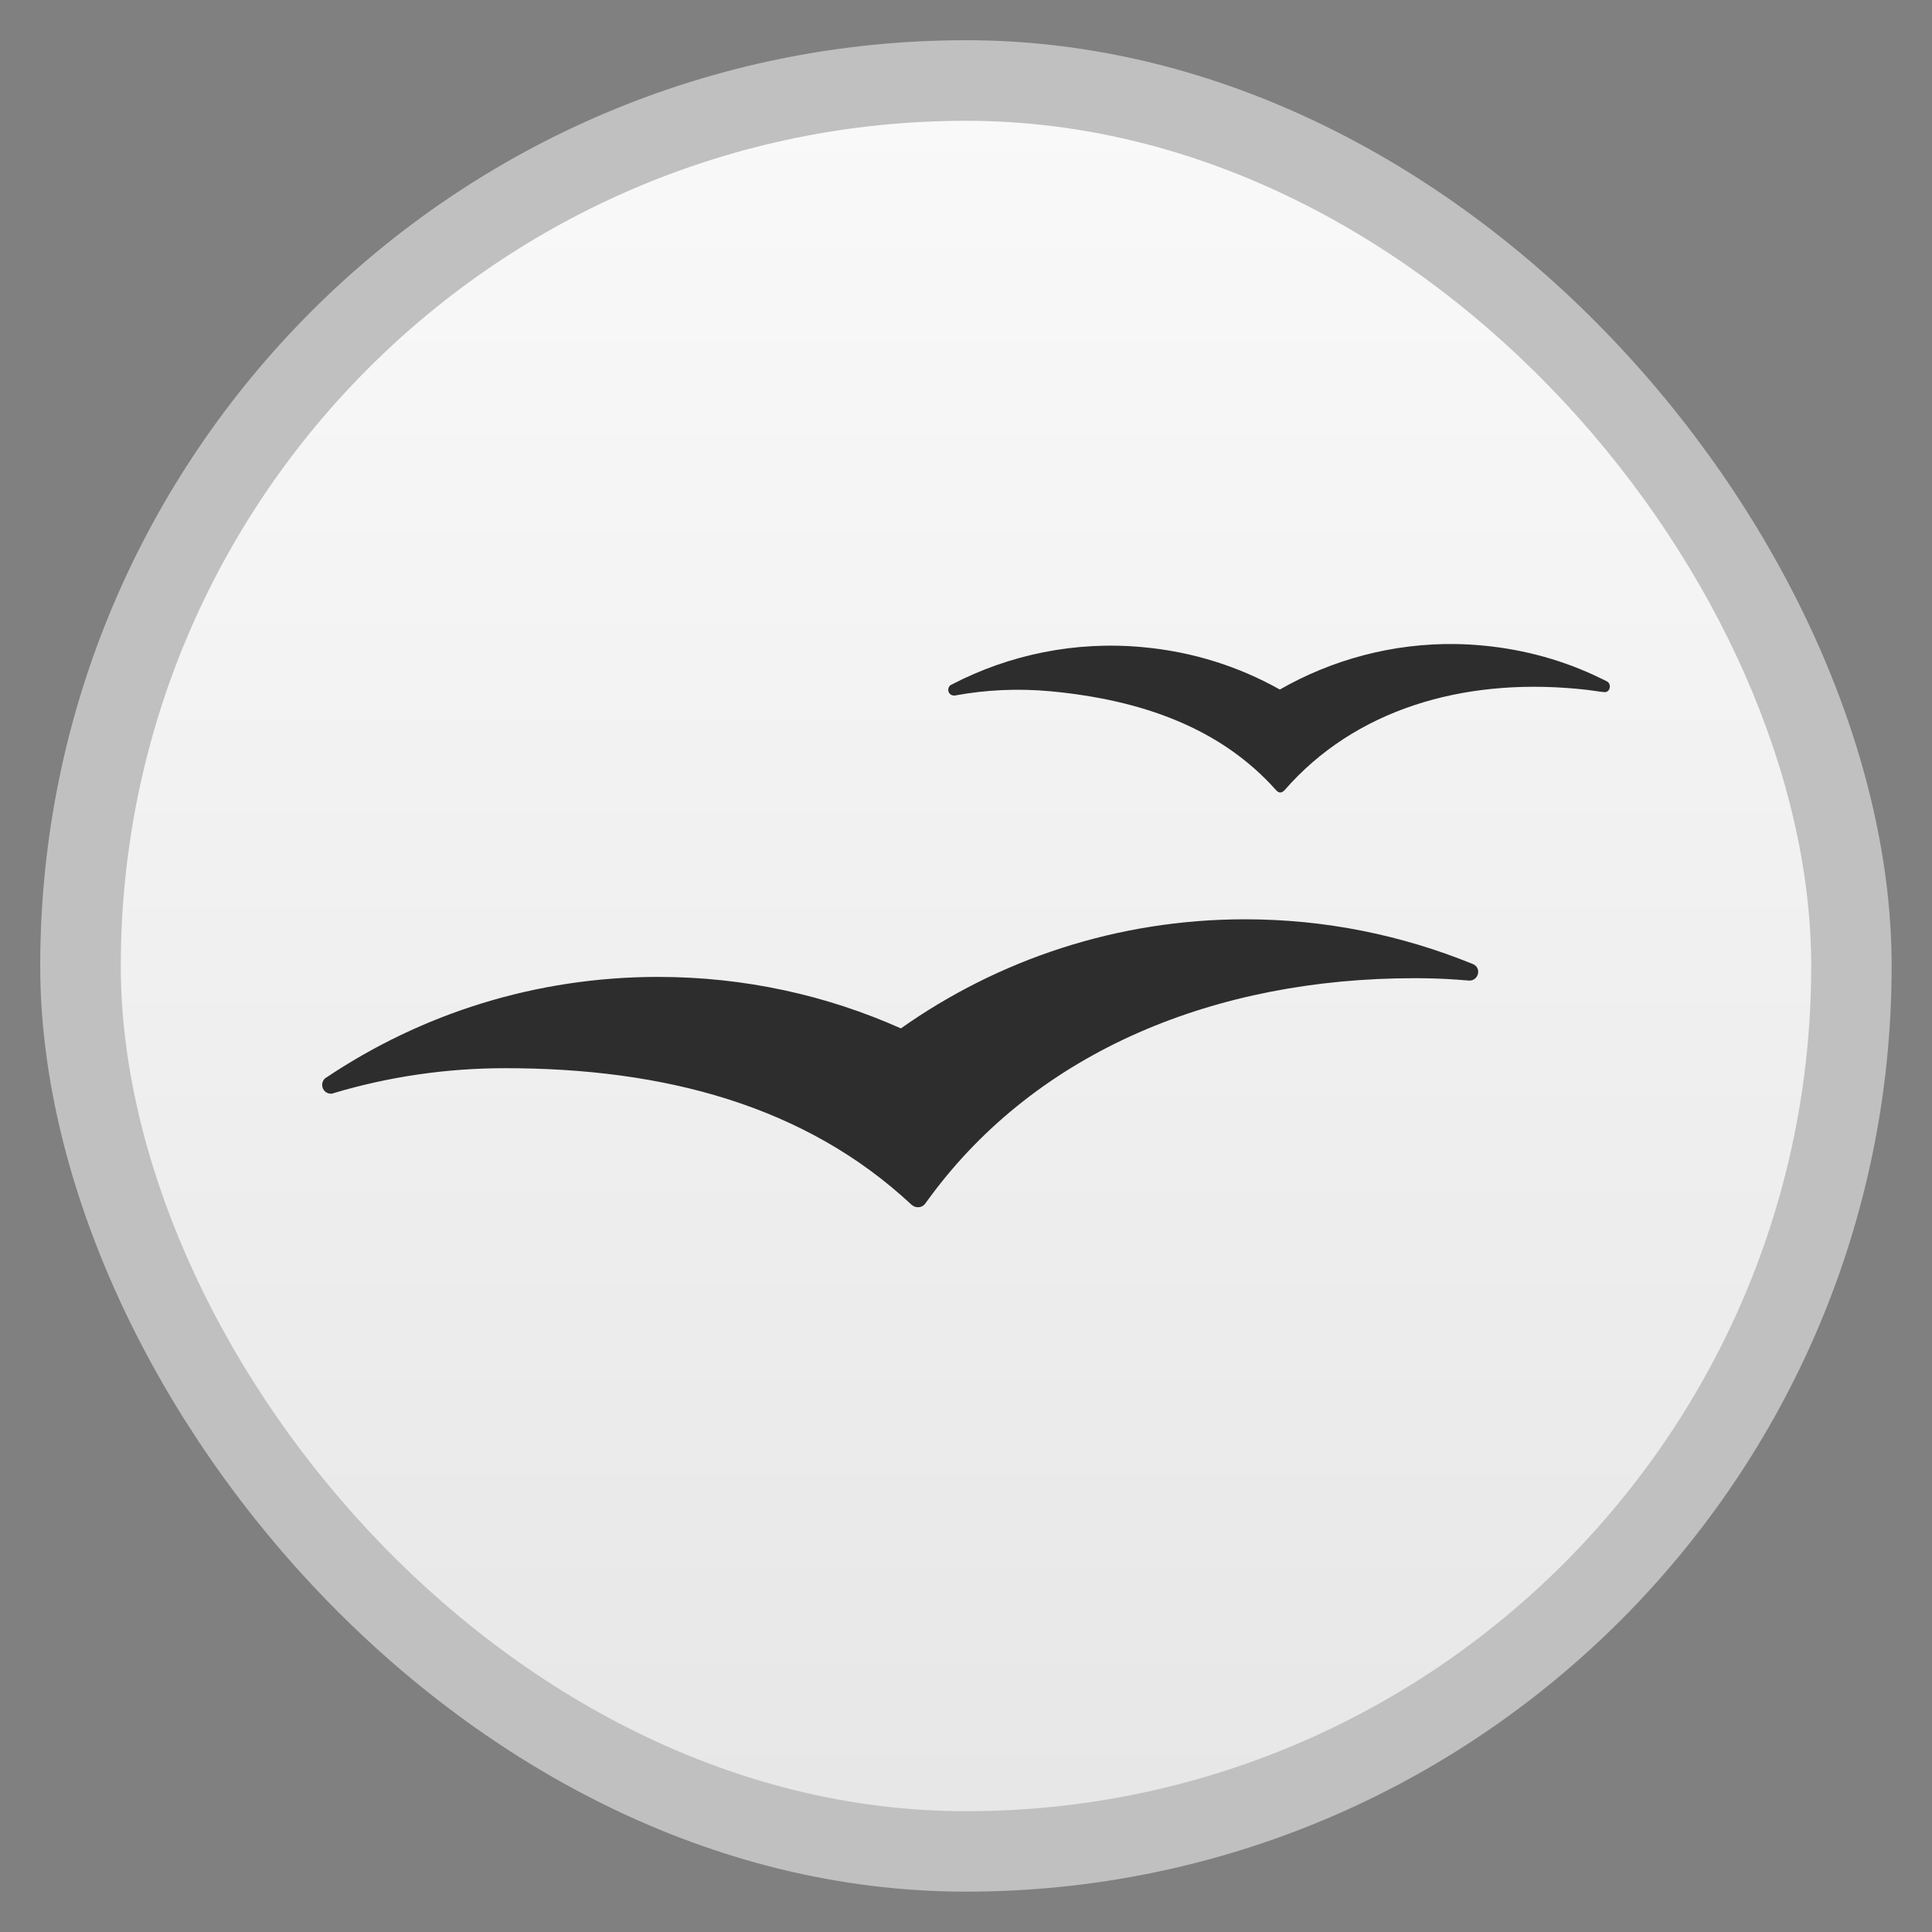 <svg xmlns="http://www.w3.org/2000/svg" xmlns:xlink="http://www.w3.org/1999/xlink" width="48" viewBox="0 0 13.547 13.547" height="48">
 <rect x="0" y="0" width="13.547" height="13.547" fill="#808080" stroke="none"/>
 <defs>
  <linearGradient id="0">
   <stop stop-color="#e7e7e7"/>
   <stop offset="1" stop-color="#f9f9f9"/>
  </linearGradient>
  <linearGradient xlink:href="#0" id="1" gradientUnits="userSpaceOnUse" gradientTransform="matrix(1.105,0,0,1.105,-134.279,-295.762)" y1="279.1" x2="0" y2="268.33"/>
 </defs>
 <rect height="12.982" rx="6.491" y="0.282" x="0.282" width="12.982" opacity="0.5" fill="#ffffff" fill-rule="evenodd"/>
 <rect height="11.853" rx="5.926" y="0.847" x="0.847" width="11.853" fill="url(#1)" fill-rule="evenodd"/>
 <path d="M 10.21,4.516 C 9.764,4.509 9.339,4.626 8.974,4.835 8.688,4.674 8.364,4.57 8.015,4.538 c -0.48,-0.045 -0.94,0.054 -1.338,0.26 -0.004,0.002 -0.008,0.004 -0.012,0.006 -0.01,0.007 -0.016,0.02 -0.016,0.033 0,0.023 0.018,0.04 0.041,0.04 0.002,0 0.005,4.589e-4 0.007,0 9.996e-4,-9.28e-5 0.002,-0.001 0.003,-0.001 0.214,-0.039 0.437,-0.05 0.665,-0.029 0.638,0.06 1.194,0.256 1.584,0.695 0.02,0.021 0.038,0.019 0.058,-0.001 0.491,-0.564 1.243,-0.787 2.052,-0.711 0.045,0.004 0.09,0.009 0.134,0.016 0.015,0.002 0.04,0.006 0.054,0.007 0.027,0.003 0.041,-0.018 0.041,-0.04 -9.3e-5,-0.015 -0.007,-0.029 -0.022,-0.036 -0.016,-0.008 -0.031,-0.016 -0.047,-0.023 C 10.971,4.633 10.695,4.555 10.403,4.527 10.338,4.521 10.274,4.517 10.21,4.516 z" fill="#2d2d2d"/>
 <path d="m 8.731,6.446 c -0.9,0 -1.733,0.284 -2.414,0.765 C 5.797,6.979 5.221,6.85 4.615,6.85 c -0.862,0 -1.662,0.26 -2.326,0.705 -0.002,0.001 -0.005,0.003 -0.007,0.004 -0.014,0.011 -0.023,0.028 -0.023,0.048 0,0.034 0.027,0.062 0.061,0.062 0.004,0 0.008,-6.097e-4 0.012,-0.001 0.003,-6.883e-4 0.005,-0.002 0.007,-0.003 0.381,-0.114 0.786,-0.175 1.204,-0.175 1.112,0 2.102,0.261 2.848,0.957 0.002,0.001 0.004,0.003 0.006,0.004 0.011,0.01 0.025,0.014 0.041,0.014 0.019,0 0.035,-0.008 0.047,-0.022 2.791e-4,1.805e-4 0.024,-0.033 0.036,-0.049 0.758,-1.028 2.007,-1.535 3.398,-1.535 0.099,0 0.198,0.003 0.296,0.01 0.028,0.002 0.088,0.007 0.089,0.007 0.034,0 0.061,-0.028 0.061,-0.062 4.7e-5,-0.024 -0.014,-0.044 -0.035,-0.053 -0.003,-0.001 -0.005,-0.002 -0.007,-0.003 C 9.831,6.558 9.294,6.446 8.731,6.446 z" fill="#2d2d2d"/>
</svg>
